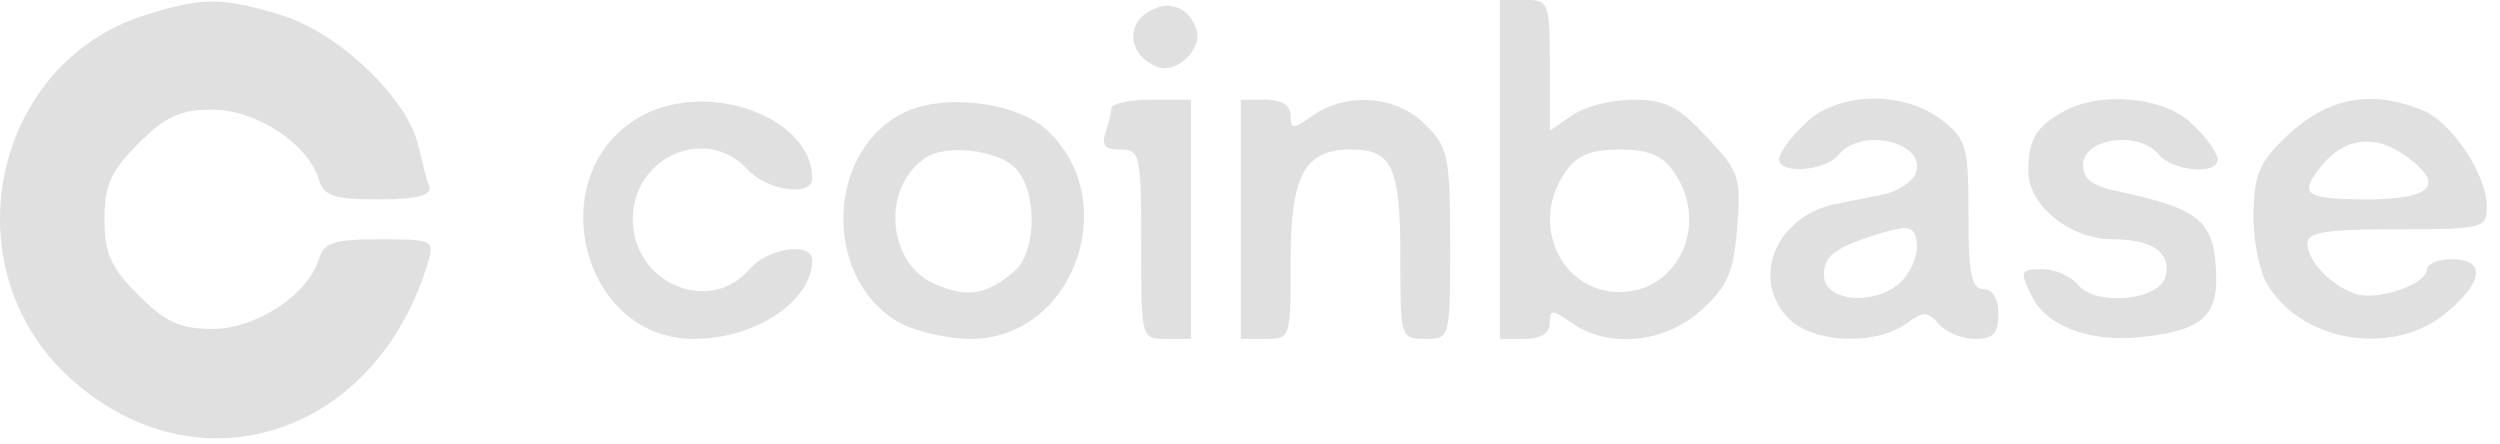 <svg width="169" height="30" viewBox="0 0 169 30" fill="none" xmlns="http://www.w3.org/2000/svg">
<g opacity="0.6">
<path d="M9.826 1.011C-0.483 4.245 -3.448 17.991 4.638 25.471C13.263 33.422 25.459 29.514 28.963 17.654C29.367 16.239 29.233 16.172 25.661 16.172C22.629 16.172 21.888 16.374 21.551 17.52C20.81 19.945 17.306 22.236 14.341 22.236C12.185 22.236 11.174 21.765 9.355 19.945C7.468 18.059 7.064 17.115 7.064 14.824C7.064 12.533 7.468 11.59 9.355 9.703C11.174 7.884 12.185 7.412 14.341 7.412C17.306 7.412 20.81 9.703 21.551 12.129C21.888 13.274 22.629 13.477 25.594 13.477C28.222 13.477 29.165 13.207 29.031 12.601C28.828 12.196 28.559 10.916 28.289 9.905C27.616 6.671 22.831 2.156 18.991 1.011C14.948 -0.202 13.735 -0.202 9.826 1.011Z" fill="#CCCCCC"/>
<path d="M77.412 0.943C76.064 1.954 76.468 3.841 78.22 4.515C79.568 5.054 81.387 3.234 80.848 1.887C80.242 0.337 78.826 -0.067 77.412 0.943Z" fill="#CCCCCC"/>
<path d="M101.4 11.455V22.91H103.084C104.162 22.91 104.769 22.506 104.769 21.832C104.769 20.889 104.904 20.889 106.251 21.832C108.745 23.584 112.518 23.18 114.944 21.023C116.763 19.406 117.167 18.53 117.437 15.431C117.706 11.927 117.572 11.59 115.348 9.231C113.461 7.21 112.585 6.738 110.429 6.738C108.947 6.738 107.06 7.21 106.251 7.816L104.769 8.827V4.447C104.769 0.135 104.702 3.8147e-05 103.084 3.8147e-05H101.4V11.455ZM113.124 11.59C115.618 15.094 113.461 19.743 109.486 19.743C105.51 19.743 103.354 15.094 105.847 11.59C106.588 10.512 107.532 10.107 109.486 10.107C111.44 10.107 112.383 10.512 113.124 11.59Z" fill="#CCCCCC"/>
<path d="M43.046 8.019C36.578 11.994 39.34 22.91 46.887 22.91C51.065 22.91 54.906 20.35 54.906 17.587C54.906 16.307 51.873 16.778 50.66 18.193C47.965 21.36 42.777 19.137 42.777 14.824C42.777 10.579 47.763 8.423 50.526 11.455C51.806 12.87 54.906 13.342 54.906 12.062C54.906 7.816 47.561 5.256 43.046 8.019Z" fill="#CCCCCC"/>
<path d="M60.835 7.749C55.647 10.646 55.782 19.204 60.97 21.899C62.048 22.439 64.137 22.91 65.62 22.91C72.56 22.91 75.929 13.611 70.808 8.827C68.652 6.806 63.463 6.267 60.835 7.749ZM68.517 11.253C70.134 12.668 70.134 16.98 68.584 18.328C66.698 19.945 65.417 20.148 63.194 19.204C59.959 17.789 59.555 12.668 62.587 10.646C63.935 9.771 67.237 10.107 68.517 11.253Z" fill="#CCCCCC"/>
<path d="M75.121 7.345C75.121 7.682 74.918 8.423 74.716 9.029C74.447 9.838 74.716 10.107 75.727 10.107C77.075 10.107 77.142 10.444 77.142 16.509C77.142 22.91 77.142 22.91 78.826 22.91H80.511V14.824V6.738H77.816C76.333 6.738 75.121 7.008 75.121 7.345Z" fill="#CCCCCC"/>
<path d="M83.88 14.824V22.91H85.565C87.249 22.91 87.249 22.843 87.249 17.654C87.249 11.792 88.193 10.107 91.36 10.107C94.122 10.107 94.662 11.32 94.662 17.317C94.662 22.843 94.662 22.91 96.346 22.91C98.031 22.91 98.031 22.91 98.031 16.509C98.031 10.579 97.896 9.905 96.346 8.423C94.459 6.469 91.023 6.199 88.732 7.816C87.384 8.76 87.249 8.76 87.249 7.816C87.249 7.143 86.643 6.738 85.565 6.738H83.88V14.824Z" fill="#CCCCCC"/>
<path d="M121.952 8.423C121.008 9.299 120.267 10.377 120.267 10.781C120.267 11.792 123.367 11.59 124.31 10.444C125.86 8.558 130.307 9.636 129.498 11.725C129.296 12.264 128.286 12.938 127.342 13.14C126.399 13.342 124.916 13.611 123.973 13.813C119.997 14.689 118.313 18.935 120.941 21.562C122.558 23.18 126.736 23.382 128.825 21.899C130.037 21.023 130.307 21.023 131.048 21.899C131.52 22.439 132.598 22.91 133.474 22.91C134.754 22.91 135.091 22.573 135.091 21.226C135.091 20.148 134.687 19.541 134.08 19.541C133.272 19.541 133.07 18.53 133.07 14.555C133.07 9.905 132.935 9.434 131.318 8.153C128.69 6.064 124.108 6.199 121.952 8.423ZM128.622 18.935C127.005 20.686 123.299 20.484 123.299 18.598C123.299 17.25 124.04 16.711 127.342 15.7C129.027 15.229 129.431 15.296 129.566 16.374C129.701 17.048 129.296 18.193 128.622 18.935Z" fill="#CCCCCC"/>
<path d="M139.471 7.547C137.652 8.558 137.113 9.434 137.113 11.59C137.113 13.881 139.943 16.172 142.773 16.172C145.468 16.172 146.748 17.048 146.412 18.598C146.142 20.282 141.762 20.754 140.482 19.271C140.01 18.665 138.932 18.193 138.056 18.193C136.641 18.193 136.506 18.328 137.247 19.811C138.191 22.034 141.223 23.18 144.862 22.775C149.039 22.304 150.05 21.293 149.781 17.924C149.579 14.892 148.433 14.083 143.514 13.005C141.425 12.601 140.819 12.129 140.819 11.118C140.819 9.366 144.525 8.827 145.872 10.377C146.816 11.59 149.915 11.859 149.915 10.781C149.915 10.377 149.174 9.299 148.231 8.423C146.412 6.536 141.964 6.132 139.471 7.547Z" fill="#CCCCCC"/>
<path d="M154.834 8.962C152.746 10.916 152.409 11.657 152.341 14.285C152.274 15.97 152.678 18.059 153.15 19.002C155.373 23.112 161.707 24.191 165.346 21.158C167.907 19.069 168.041 17.52 165.75 17.52C164.807 17.52 164.066 17.857 164.066 18.193C164.066 19.204 160.764 20.35 159.282 19.878C157.597 19.339 155.98 17.654 155.98 16.442C155.98 15.7 157.26 15.498 162.044 15.498C167.907 15.498 168.109 15.431 168.109 13.948C168.109 11.792 165.683 8.153 163.662 7.412C160.292 6.065 157.462 6.604 154.834 8.962ZM162.583 10.512C165.346 12.466 164.47 13.477 160.023 13.477C155.845 13.477 155.373 13.14 156.856 11.32C158.406 9.299 160.495 9.029 162.583 10.512Z" fill="#CCCCCC"/>
</g>
</svg>
